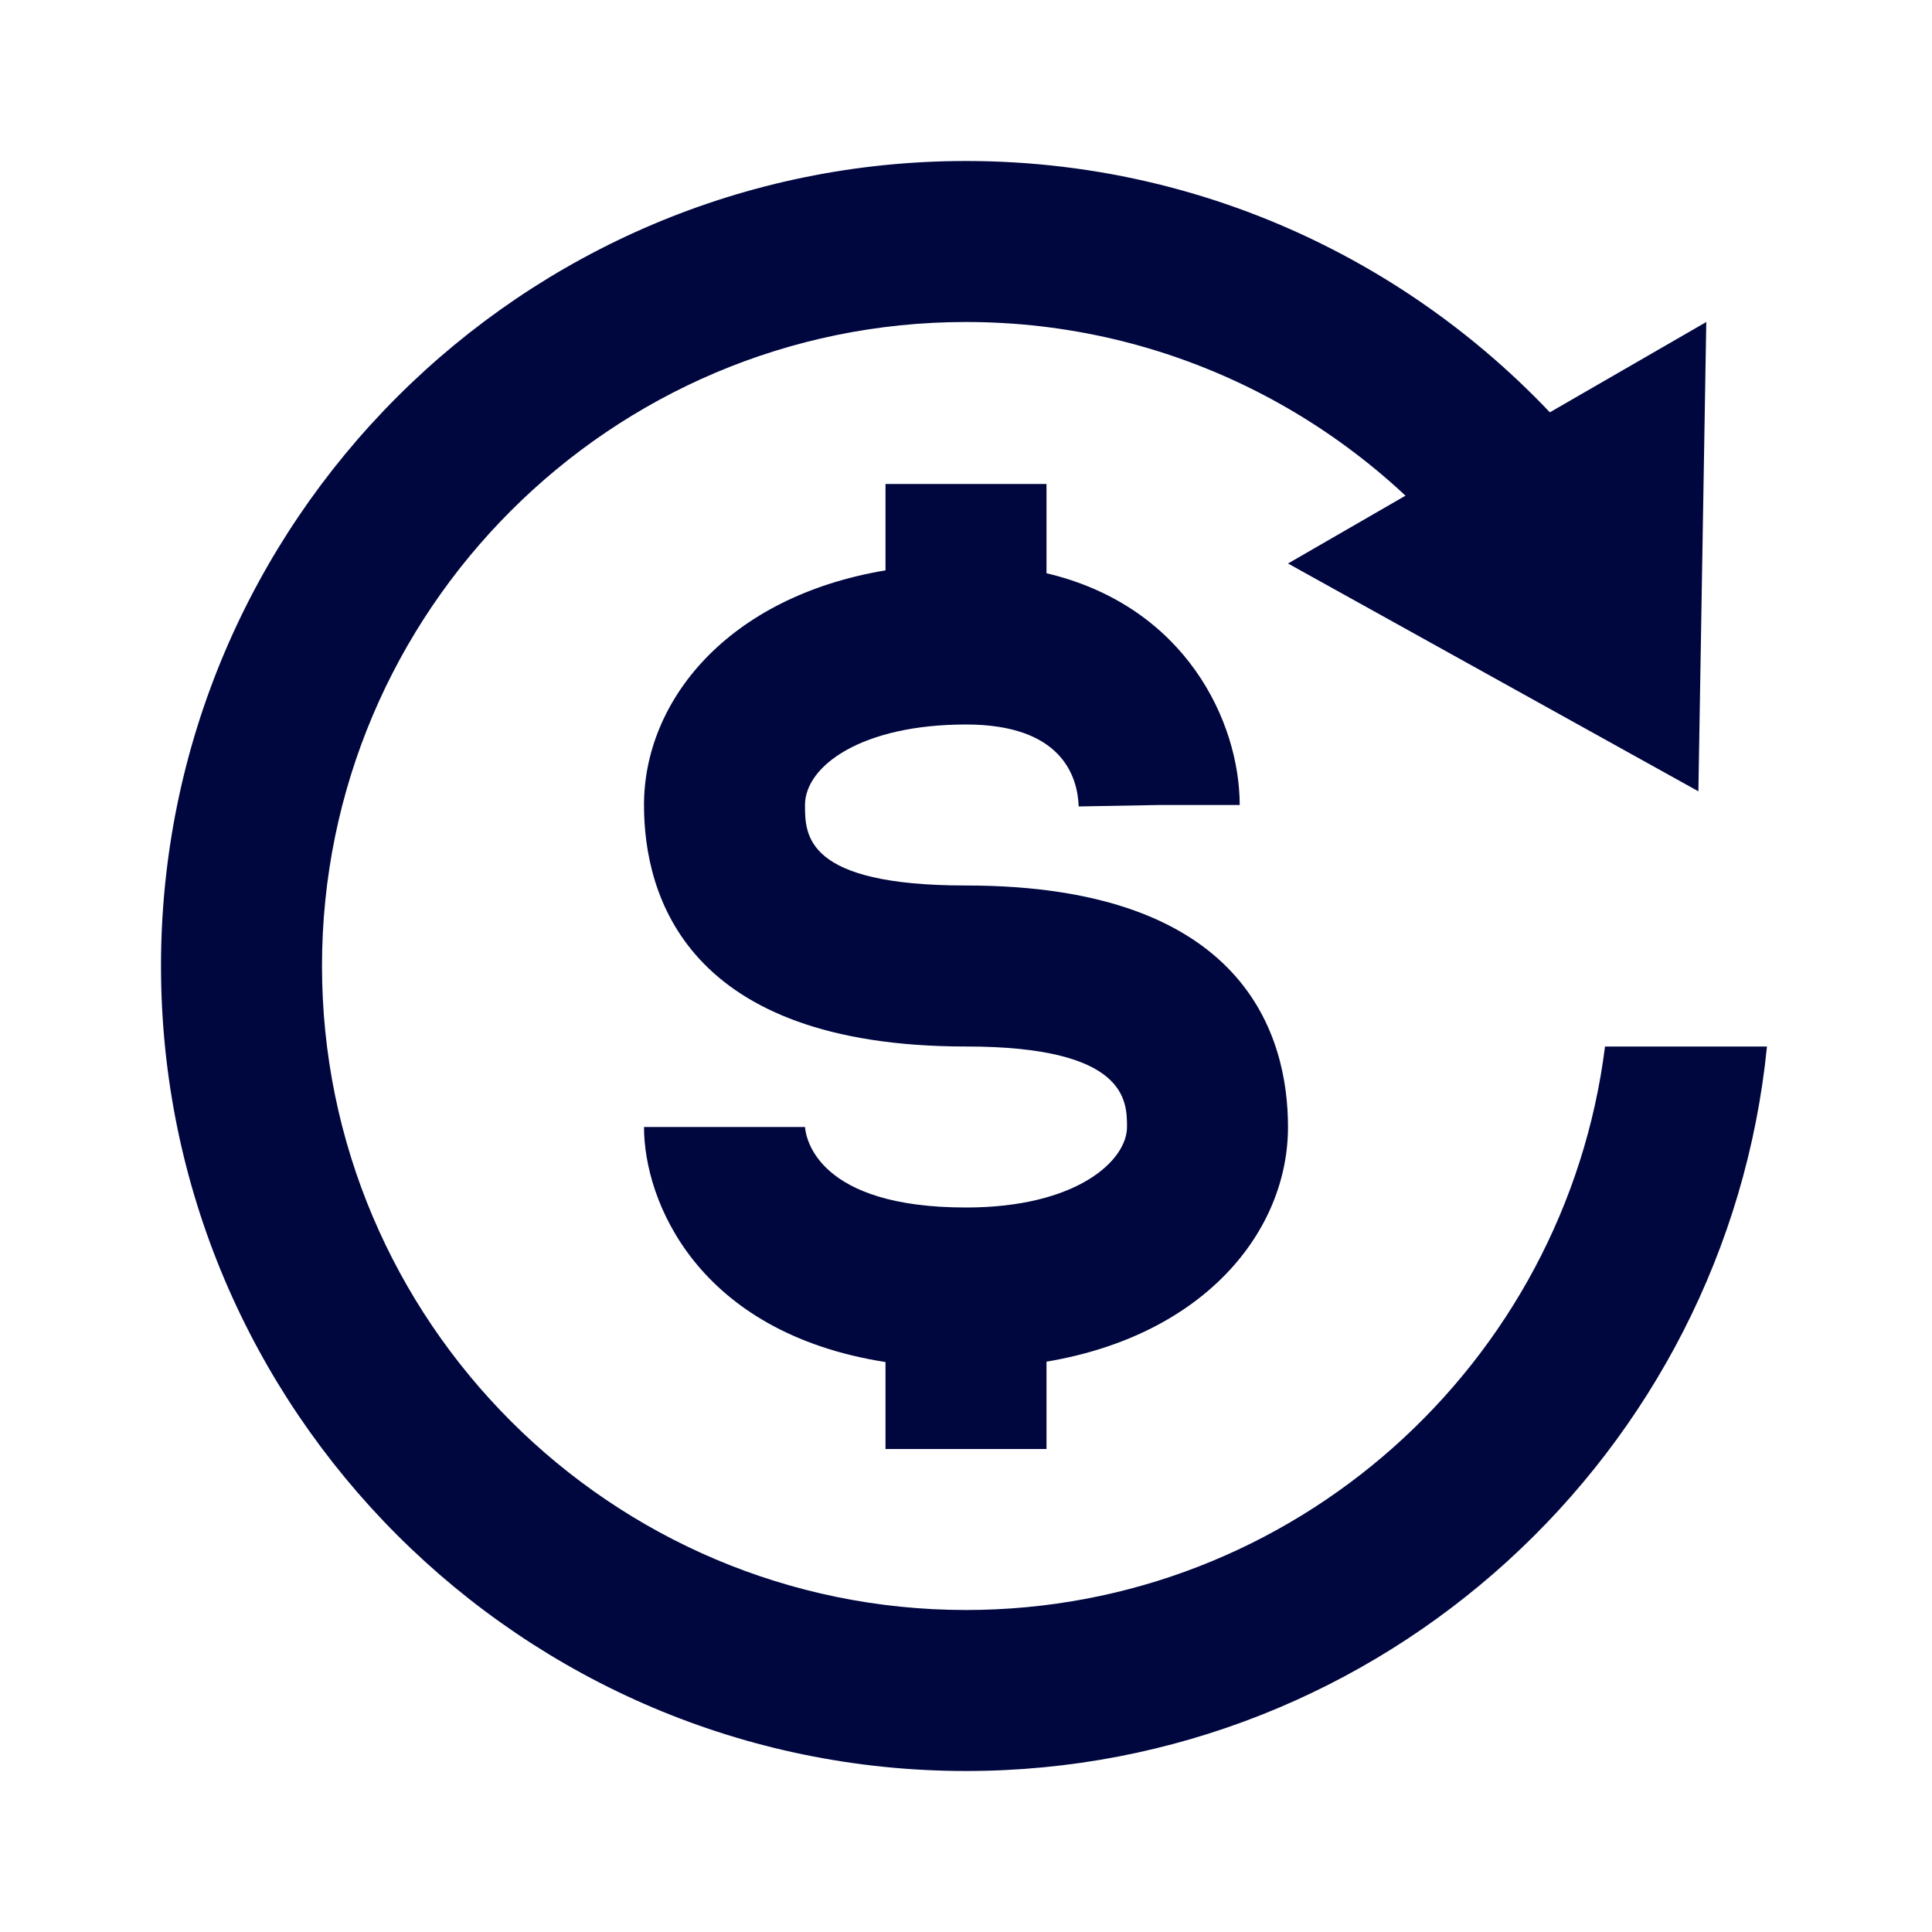 <svg width="24" height="24" viewBox="0 0 24 24" fill="none" xmlns="http://www.w3.org/2000/svg">
<path d="M2 12C2 6.486 6.486 2 12 2C15.268 2 18.174 3.575 20 6.006L18.241 7C16.773 5.172 14.521 4 12 4C7.589 4 4 7.589 4 12C4 16.411 7.589 20 12 20C16.072 20 19.444 16.941 19.938 13H21.95C21.447 18.046 17.177 22 12 22C6.486 22 2 17.514 2 12Z" fill="#00073F"/>
<path d="M12 11C10 11 10 10.374 10 10C10 9.516 10.701 9 12 9C13.185 9 13.386 9.638 13.4 10.018L14.4 10H15.4C15.4 8.974 14.734 7.531 13 7.121V6.012H11V7.085C9.029 7.416 8 8.712 8 10C8 11.12 8.52 13 12 13C14 13 14 13.676 14 14C14 14.415 13.38 15 12 15C10.159 15 10.011 14.143 10 14H8C8 14.918 8.661 16.553 11 16.92V18H13V16.915C14.971 16.584 16 15.288 16 14C16 12.88 15.48 11 12 11Z" fill="#00073F"/>
<path d="M21.196 4L16 7L21.098 9.83L21.196 4Z" fill="#00073F"/>
</svg>
